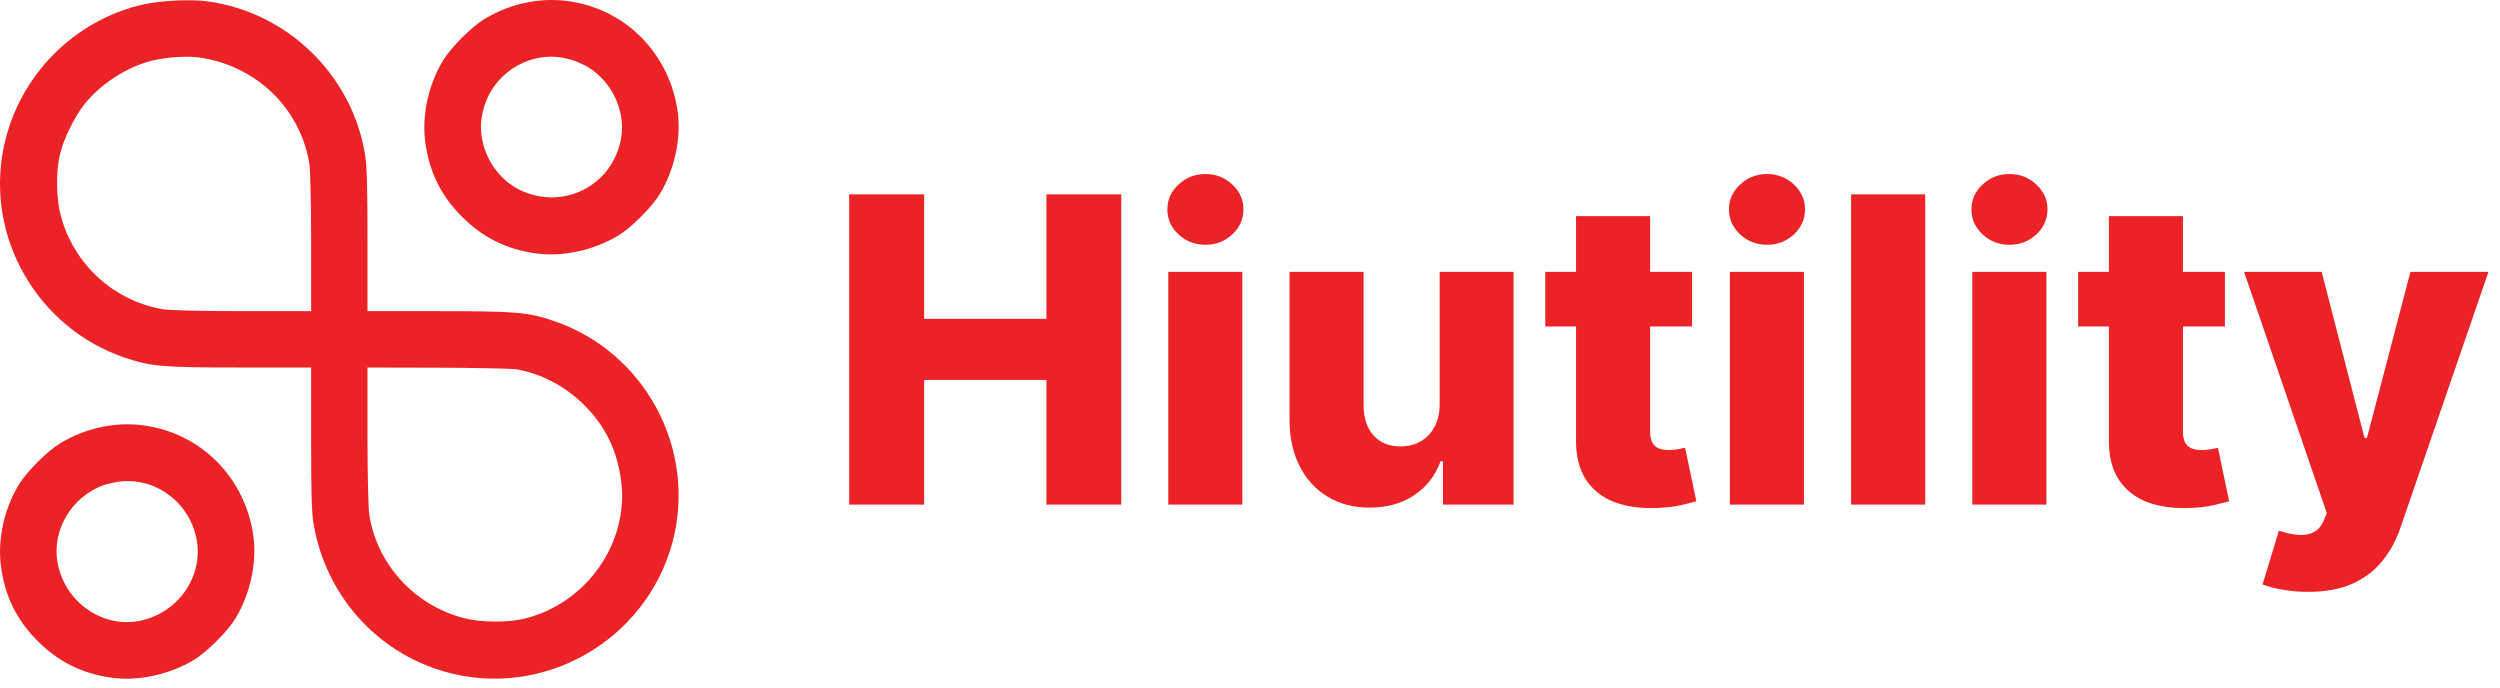 <svg width="218" height="60" viewBox="0 0 218 60" fill="none" xmlns="http://www.w3.org/2000/svg">
<path d="M74.048 44V16.945H80.587V27.804H91.247V16.945H97.773V44H91.247V33.128H80.587V44H74.048ZM101.875 44V23.709H108.335V44H101.875ZM105.111 21.345C104.204 21.345 103.425 21.045 102.773 20.446C102.122 19.838 101.796 19.108 101.796 18.253C101.796 17.408 102.122 16.686 102.773 16.087C103.425 15.479 104.204 15.175 105.111 15.175C106.027 15.175 106.807 15.479 107.45 16.087C108.101 16.686 108.427 17.408 108.427 18.253C108.427 19.108 108.101 19.838 107.45 20.446C106.807 21.045 106.027 21.345 105.111 21.345ZM125.538 35.242V23.709H131.984V44H125.828V40.222H125.617C125.168 41.464 124.402 42.45 123.318 43.181C122.244 43.903 120.945 44.264 119.421 44.264C118.039 44.264 116.823 43.947 115.775 43.313C114.727 42.679 113.913 41.794 113.332 40.658C112.75 39.513 112.455 38.174 112.446 36.642V23.709H118.906V35.374C118.915 36.475 119.206 37.342 119.778 37.976C120.351 38.61 121.13 38.927 122.116 38.927C122.759 38.927 123.336 38.786 123.847 38.505C124.366 38.214 124.776 37.796 125.075 37.25C125.384 36.695 125.538 36.025 125.538 35.242ZM147.549 23.709V28.465H134.749V23.709H147.549ZM137.43 18.848H143.89V37.62C143.89 38.016 143.952 38.337 144.075 38.584C144.207 38.822 144.396 38.993 144.643 39.099C144.89 39.196 145.185 39.244 145.528 39.244C145.775 39.244 146.035 39.222 146.308 39.178C146.589 39.125 146.801 39.081 146.942 39.046L147.919 43.709C147.611 43.797 147.175 43.907 146.611 44.04C146.057 44.172 145.392 44.255 144.617 44.291C143.102 44.361 141.803 44.185 140.72 43.762C139.645 43.331 138.822 42.661 138.249 41.754C137.686 40.847 137.413 39.707 137.43 38.333V18.848ZM150.845 44V23.709H157.305V44H150.845ZM154.082 21.345C153.175 21.345 152.395 21.045 151.744 20.446C151.092 19.838 150.766 19.108 150.766 18.253C150.766 17.408 151.092 16.686 151.744 16.087C152.395 15.479 153.175 15.175 154.082 15.175C154.998 15.175 155.777 15.479 156.42 16.087C157.072 16.686 157.398 17.408 157.398 18.253C157.398 19.108 157.072 19.838 156.42 20.446C155.777 21.045 154.998 21.345 154.082 21.345ZM167.877 16.945V44H161.417V16.945H167.877ZM171.988 44V23.709H178.448V44H171.988ZM175.225 21.345C174.318 21.345 173.538 21.045 172.887 20.446C172.235 19.838 171.909 19.108 171.909 18.253C171.909 17.408 172.235 16.686 172.887 16.087C173.538 15.479 174.318 15.175 175.225 15.175C176.141 15.175 176.92 15.479 177.563 16.087C178.215 16.686 178.541 17.408 178.541 18.253C178.541 19.108 178.215 19.838 177.563 20.446C176.92 21.045 176.141 21.345 175.225 21.345ZM194.013 23.709V28.465H181.212V23.709H194.013ZM183.894 18.848H190.354V37.62C190.354 38.016 190.415 38.337 190.539 38.584C190.671 38.822 190.86 38.993 191.107 39.099C191.353 39.196 191.648 39.244 191.992 39.244C192.238 39.244 192.498 39.222 192.771 39.178C193.053 39.125 193.264 39.081 193.405 39.046L194.383 43.709C194.075 43.797 193.639 43.907 193.075 44.04C192.52 44.172 191.855 44.255 191.08 44.291C189.566 44.361 188.267 44.185 187.183 43.762C186.109 43.331 185.285 42.661 184.713 41.754C184.149 40.847 183.876 39.707 183.894 38.333V18.848ZM201.259 51.609C200.484 51.609 199.753 51.547 199.066 51.424C198.379 51.31 197.789 51.156 197.296 50.962L198.722 46.272C199.357 46.483 199.929 46.607 200.44 46.642C200.959 46.677 201.404 46.594 201.774 46.391C202.153 46.197 202.443 45.849 202.646 45.347L202.897 44.74L195.684 23.709H202.448L206.186 38.188H206.398L210.189 23.709H216.992L209.343 45.942C208.974 47.052 208.45 48.029 207.771 48.875C207.102 49.729 206.235 50.398 205.169 50.883C204.112 51.367 202.809 51.609 201.259 51.609Z" fill="#EB2326"/>
<path d="M50.04 0.178C54.838 1.045 58.437 4.876 59.102 9.79C59.405 12.117 58.813 14.79 57.541 16.915C56.833 18.071 55.069 19.835 53.913 20.543C51.788 21.815 49.115 22.407 46.788 22.104C44.201 21.757 42.09 20.716 40.284 18.895C38.434 17.06 37.408 14.935 37.075 12.319C36.786 9.963 37.364 7.39 38.636 5.266C39.344 4.124 41.108 2.346 42.249 1.653C44.62 0.222 47.424 -0.313 50.04 0.178ZM45.978 5.324C43.839 6.133 42.38 7.925 42.004 10.209C41.599 12.752 43.059 15.499 45.4 16.597C49.216 18.375 53.494 16.12 54.173 11.972C54.578 9.428 53.118 6.682 50.762 5.584C49.172 4.832 47.539 4.745 45.978 5.324Z" fill="#EB2326"/>
<path d="M18.098 0.12C25.064 1.06 30.701 6.538 31.828 13.461C32.002 14.472 32.045 16.207 32.045 20.947V27.133H38.217C45.024 27.133 46.036 27.22 48.291 27.986C56.24 30.689 60.778 39.144 58.654 47.238C56.355 55.895 47.308 61.04 38.723 58.554C32.797 56.834 28.418 51.892 27.348 45.72C27.175 44.708 27.131 43.147 27.131 38.248V32.047H20.945C14.152 32.047 13.184 31.961 10.9 31.195C3.255 28.608 -1.313 20.644 0.335 12.796C1.621 6.639 6.434 1.739 12.534 0.381C14.008 0.048 16.696 -0.082 18.098 0.12ZM13.169 5.309C10.973 5.873 8.617 7.434 7.258 9.226C6.405 10.368 5.538 12.16 5.22 13.49C4.873 14.921 4.902 17.349 5.293 18.779C6.42 23.058 9.961 26.281 14.268 26.974C14.817 27.061 17.708 27.133 21.162 27.133H27.131V21.164C27.131 17.71 27.059 14.819 26.972 14.27C26.206 9.501 22.405 5.786 17.52 5.035C16.364 4.847 14.499 4.977 13.169 5.309ZM32.045 38.002C32.045 41.471 32.118 44.361 32.204 44.911C32.898 49.218 36.121 52.759 40.399 53.886C41.83 54.276 44.258 54.305 45.689 53.958C51.138 52.643 54.881 47.324 54.159 41.904C53.812 39.274 52.8 37.193 50.993 35.372C49.346 33.709 47.192 32.568 45.039 32.206C44.605 32.134 41.512 32.076 38.145 32.062L32.045 32.047V38.002Z" fill="#EB2326"/>
<path d="M13.04 37.178C17.838 38.045 21.437 41.876 22.102 46.79C22.405 49.117 21.813 51.79 20.541 53.915C19.833 55.071 18.069 56.835 16.913 57.543C14.789 58.815 12.115 59.407 9.788 59.104C7.201 58.757 5.09 57.716 3.284 55.895C1.434 54.06 0.408 51.935 0.075 49.319C-0.214 46.963 0.364 44.39 1.636 42.266C2.344 41.124 4.108 39.346 5.249 38.653C7.62 37.222 10.424 36.687 13.04 37.178ZM8.978 42.324C6.247 43.35 4.556 46.168 5.004 48.972C5.553 52.34 8.718 54.696 11.97 54.175C15.338 53.626 17.694 50.461 17.173 47.209C16.653 43.971 13.777 41.688 10.583 41.977C10.106 42.02 9.383 42.179 8.978 42.324Z" fill="#EB2326"/>
</svg>
